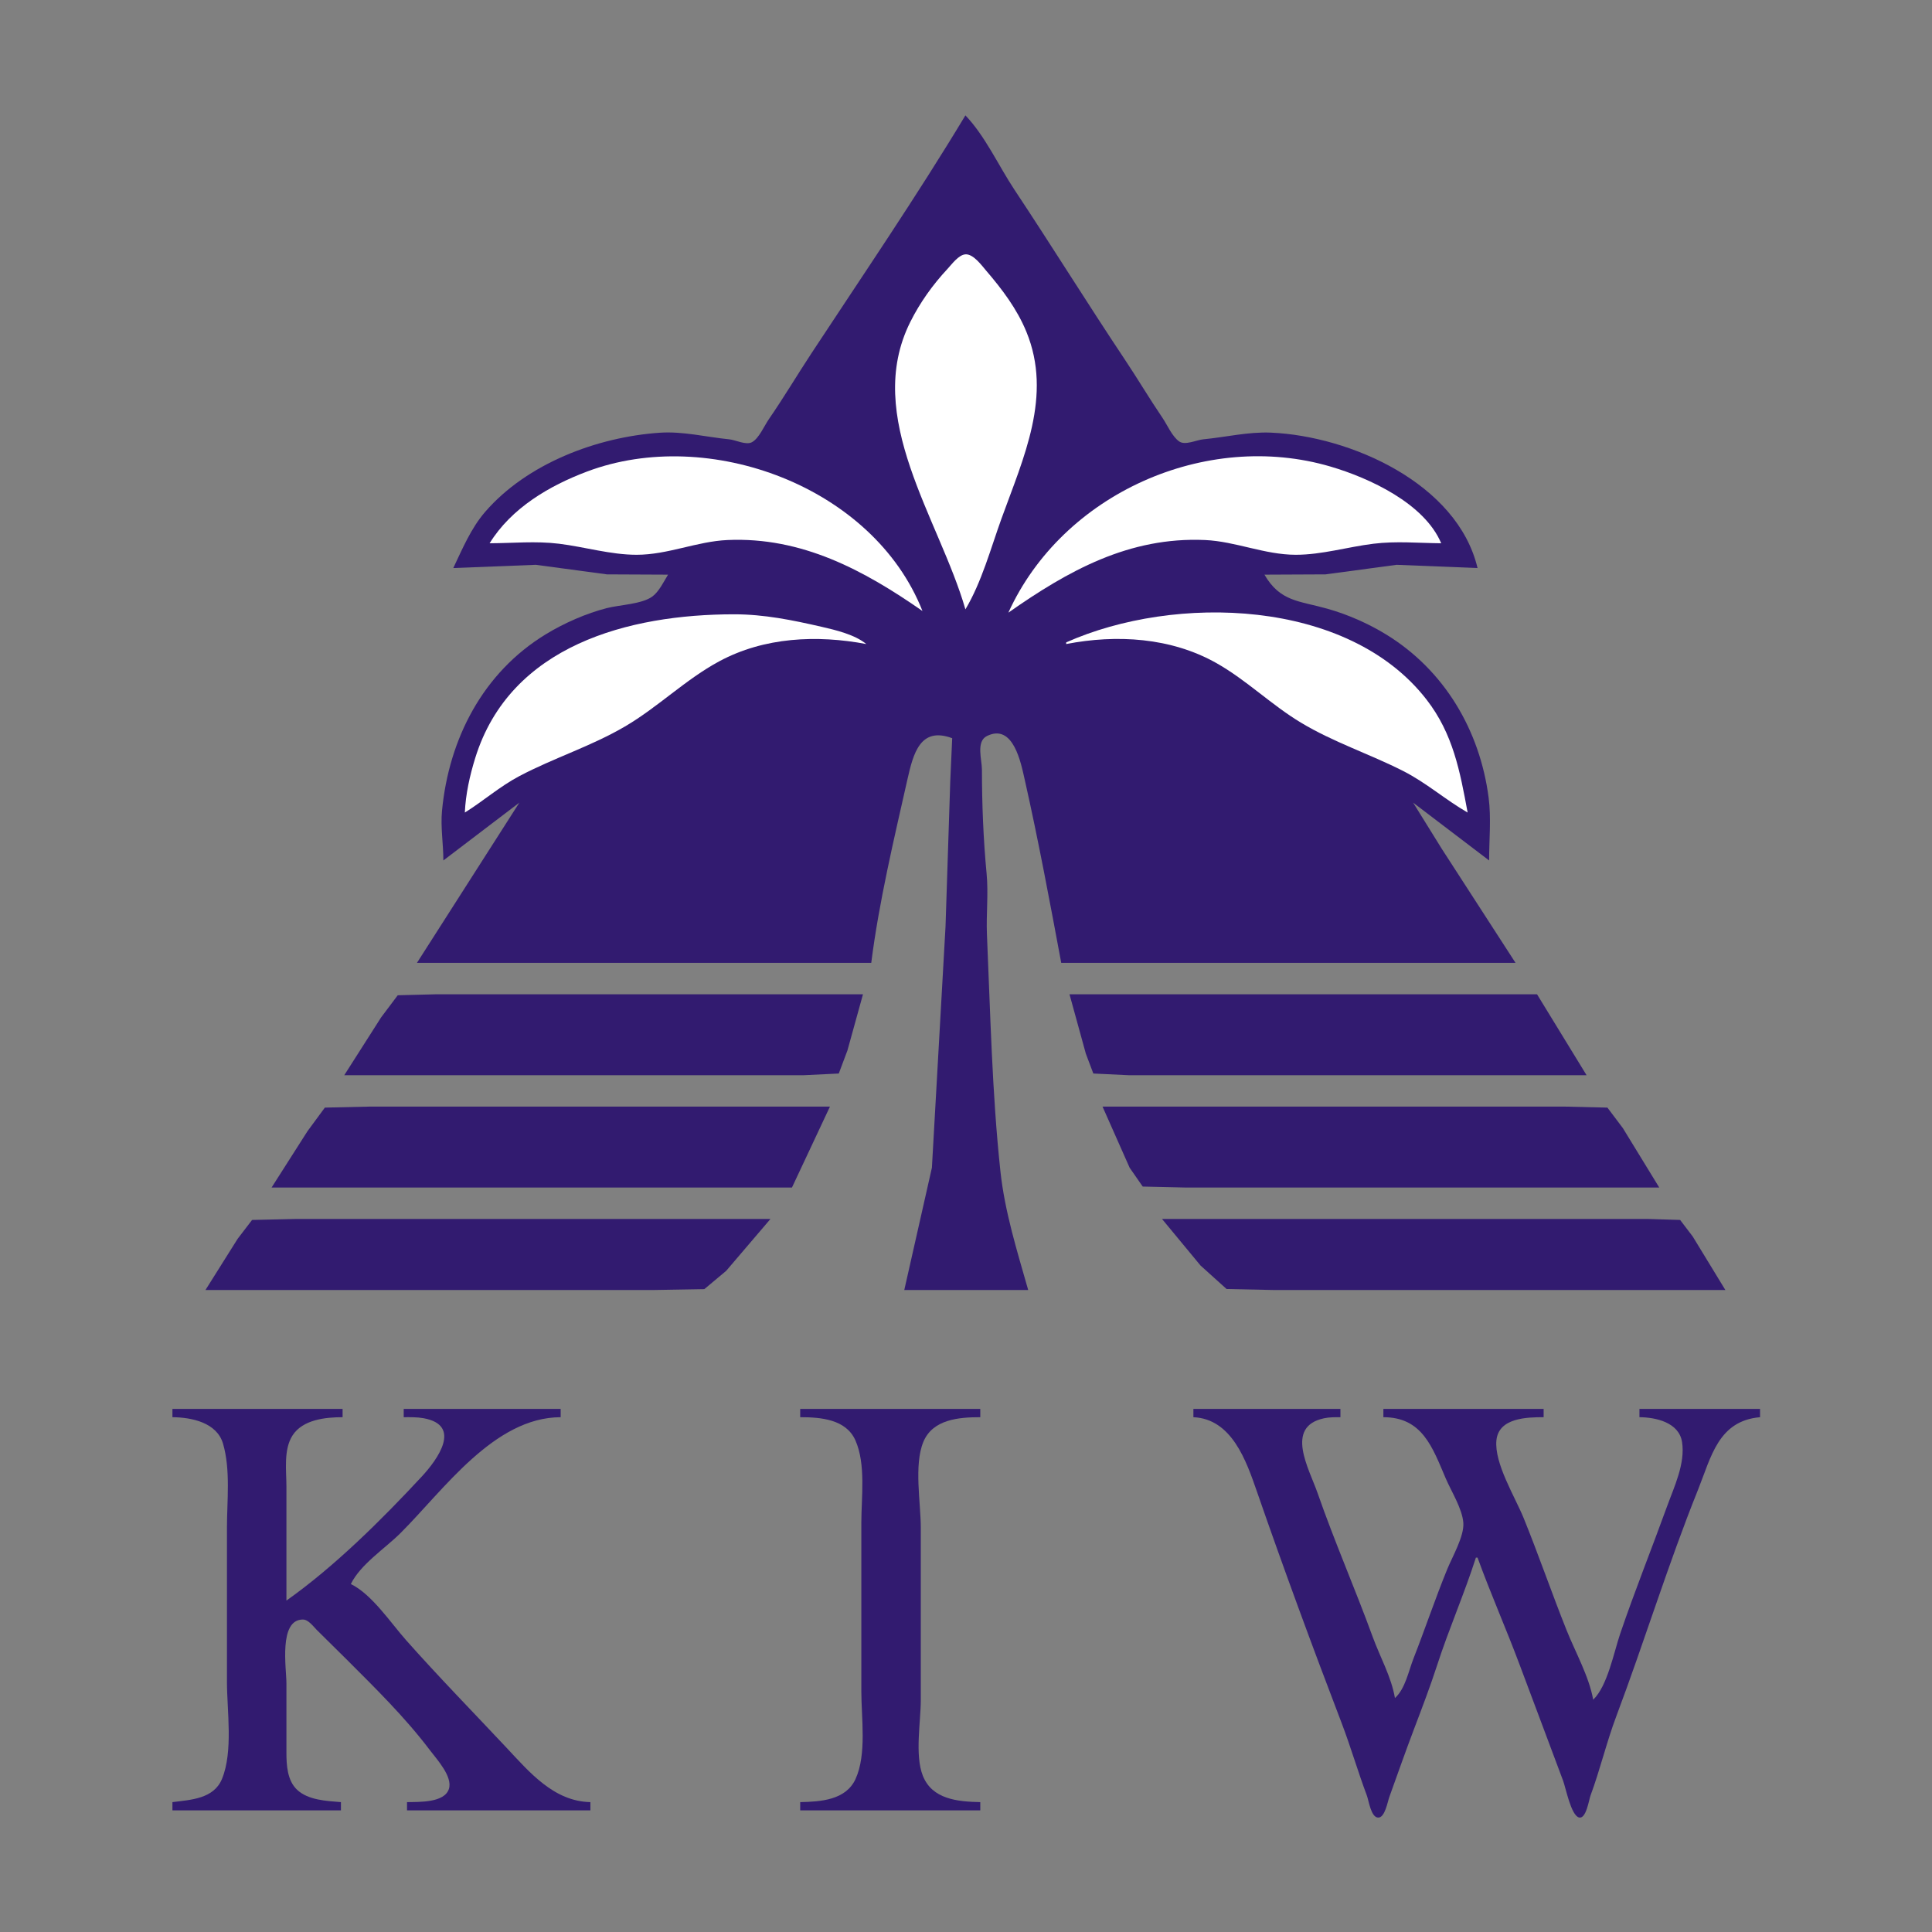 <svg width="720" height="720" viewBox="0 0 720 720" fill="none" xmlns="http://www.w3.org/2000/svg">
<rect x="0" y="0" width="720" height="720" fill="#808080" stroke="none"/>
<path d="M359.781 43C341.661 73.091 321.695 102.336 302.391 131.68C297.028 139.834 292.03 148.252 286.485 156.283C284.828 158.682 282.813 163.479 280.157 164.828C277.942 165.953 274.108 163.949 271.74 163.718C263.194 162.881 254.527 160.672 245.882 161.263C222.508 162.864 196.412 172.724 180.8 190.761C175.545 196.832 172.344 204.504 168.924 211.693L199.707 210.486L226.181 214.051L248.961 214.156C247.368 216.742 245.638 220.393 243.179 222.252C239.355 225.143 230.886 225.411 226.181 226.614C218.422 228.598 210.242 232.211 203.401 236.375C179.965 250.64 167.261 275.384 164.719 302.197C164.152 308.171 165.23 314.615 165.23 320.667L193.55 299.118L155.379 358.838H324.688C327.55 336.214 333.144 312.76 338.164 290.499C340.337 280.861 342.917 270.657 354.856 275.107L354.135 291.115L352.369 345.294L347.292 435.181L337.001 480.741H383.176C379.023 466.109 374.448 451.642 372.817 436.413C369.701 407.304 369.089 377.602 367.809 348.372C367.478 340.816 368.397 333.123 367.68 325.592C366.463 312.798 365.943 299.664 365.938 286.805C365.936 283.1 363.655 276.312 367.821 274.279C377.632 269.489 380.465 284.261 381.871 290.499C386.957 313.05 391.253 336.102 395.49 358.838H564.799L537.327 316.357L526.627 299.118L554.948 320.667C554.948 313.018 555.756 304.858 554.77 297.271C551.518 272.247 538.364 249.84 516.674 236.508C509.921 232.357 502.246 228.987 494.613 226.836C484.119 223.877 477.105 224.265 471.217 214.156L493.997 214.051L520.471 210.486L550.638 211.693C543.14 180.14 503.259 162.526 473.68 161.232C465.203 160.862 456.821 162.923 448.437 163.717C445.921 163.956 441.652 166.084 439.434 164.504C436.787 162.62 435.026 158.379 433.222 155.722C428.406 148.632 424.031 141.246 419.276 134.119C405.282 113.147 391.998 91.71 378.055 70.705C372.14 61.793 367.177 50.729 359.781 43Z" fill="#321B70"/>
<path d="M359.781 227.085C365.855 216.917 369.23 204.328 373.24 193.223C381.416 170.58 392.298 147.488 382.507 123.653C378.999 115.112 373.484 107.828 367.521 100.873C365.841 98.913 362.735 94.586 359.781 94.789C357.231 94.963 354.664 98.539 353.064 100.257C347.582 106.141 342.852 112.762 339.254 119.959C321.511 155.444 350.054 193.308 359.781 227.085Z" fill="white"/>
<path d="M182.468 202.458C191.158 202.434 199.613 201.564 208.326 202.634C217.918 203.813 227.554 206.75 237.263 206.75C248.875 206.75 259.709 201.751 271.125 201.251C298.803 200.039 321.848 212.438 343.774 227.701C325.45 181.213 264.002 158.715 218.793 175.723C204.677 181.035 190.56 189.348 182.468 202.458Z" fill="white"/>
<path d="M375.788 228.316C398.061 212.688 420.751 200.011 449.053 201.251C460.46 201.751 471.312 206.75 482.915 206.75C492.624 206.75 502.259 203.813 511.851 202.634C520.359 201.589 528.608 202.388 537.093 202.458C530.859 187.637 510.362 178.145 495.844 173.876C449.409 160.222 395.957 183.944 375.788 228.316Z" fill="white"/>
<path d="M173.233 302.812C180.168 298.494 186.27 293.075 193.55 289.231C206.447 282.423 220.323 278.12 232.953 270.711C245.25 263.497 255.523 253.187 268.046 246.447C284.824 237.417 304.418 236.543 322.84 240.014C318.651 236.532 311.472 234.799 306.217 233.596C295.305 231.098 284.835 228.932 273.587 228.932C234.429 228.932 190.141 240.421 177.101 282.495C175.082 289.01 173.527 295.964 173.233 302.812Z" fill="white"/>
<path d="M397.337 239.398V240.014C416.139 236.367 436.392 237.553 453.363 247.136C464.497 253.424 473.78 262.662 484.762 269.274C497.009 276.648 510.285 280.915 522.933 287.336C531.54 291.706 538.678 298.057 546.944 302.812C544.088 287.436 541.545 273.499 531.624 260.709C502.349 222.968 437.82 221.364 397.337 239.398Z" fill="white"/>
<path d="M128.289 400.704H263.736H299.445L312.588 400.071L315.818 391.469L321.609 370.536H197.86H162.767L148.222 370.907L142.021 379.165L128.289 400.704Z" fill="#321B70"/>
<path d="M398.568 370.536L404.67 392.7L407.452 400.071L420.732 400.704H456.441H591.273L572.803 370.536H398.568Z" fill="#321B70"/>
<path d="M101.2 442.569H295.135L309.296 412.401H175.696H137.524L121.061 412.773L114.578 421.582L101.2 442.569Z" fill="#321B70"/>
<path d="M410.881 412.401L420.985 435.181L425.858 442.198L442.28 442.569H481.683H618.362L604.788 420.406L599.036 412.773L583.269 412.401H545.097H410.881Z" fill="#321B70"/>
<path d="M76.573 480.74H205.248H244.035L262.481 480.426L270.632 473.599L287.132 454.267H149.837H110.435L93.943 454.638L88.566 461.664L76.573 480.74Z" fill="#321B70"/>
<path d="M433.046 454.267L447.407 471.628L457.112 480.378L474.296 480.74H512.467H642.989L630.827 460.802L626.133 454.638L614.053 454.267H585.732H433.046Z" fill="#321B70"/>
<path d="M64.26 525.069V528.147C71.379 528.206 80.806 530.125 83.112 537.998C85.977 547.781 84.577 559.325 84.577 569.397V626.654C84.577 637.566 86.957 652.667 82.727 662.954C79.667 670.398 71.095 670.736 64.26 671.598V674.676H127.058V671.598C121.7 671.173 114.849 670.872 110.723 666.999C107.056 663.557 106.743 657.826 106.741 653.128V627.27C106.741 621.797 103.76 603.552 112.873 603.552C114.938 603.552 116.752 606.13 118.069 607.445L129.028 618.281C139.946 629.198 150.959 639.981 160.289 652.337C162.786 655.644 168.752 662.074 167.294 666.673C165.628 671.918 156.095 671.506 151.685 671.598V674.676H220.024V671.598C206.385 671.315 197.323 660.448 188.723 651.281C176.245 637.974 163.406 624.854 151.306 611.208C145.614 604.788 138.548 594.104 130.752 590.33C134.293 583.017 143.498 577.069 149.223 571.367C165.303 555.351 184.083 528.216 208.942 528.147V525.069H150.453V528.147C152.932 528.147 155.393 528.082 157.841 528.526C172.321 531.155 163.089 543.911 157.119 550.335C142.204 566.388 124.641 583.842 106.741 596.486V554.005C106.741 548.025 105.605 540.22 109.036 534.92C112.847 529.032 121.275 528.152 127.674 528.147V525.069H64.26Z" fill="#321B70"/>
<path d="M298.214 525.069V528.147C305.808 528.147 315.285 528.893 318.78 536.767C322.738 545.681 320.994 558.016 320.994 567.55V630.348C320.994 640.286 323.051 653.75 318.836 662.979C315.24 670.853 305.849 671.438 298.214 671.598V674.676H365.322V671.598C357 671.426 347.39 670.601 343.905 661.747C340.865 654.026 343.158 641.683 343.158 633.427V569.397C343.158 560.099 340.538 546.034 344.093 537.383C347.568 528.924 357.365 528.147 365.322 528.147V525.069H298.214Z" fill="#321B70"/>
<path d="M444.743 525.069V528.147C459.078 528.803 464.443 544.392 468.415 555.852C478.406 584.679 489.06 613.565 499.957 642.046C503.368 650.964 506.024 660.196 509.388 669.135C510.106 671.044 510.915 677.361 513.648 677.361C516.124 677.361 517.101 671.524 517.74 669.751C520.77 661.335 523.737 652.873 526.91 644.509C529.922 636.571 532.981 628.581 535.601 620.498C539.968 607.022 545.704 593.986 550.023 580.479H550.638C555.524 593.949 561.343 607.07 566.356 620.498C571.723 634.876 577.161 649.21 582.513 663.594C583.53 666.328 585.442 676.37 588.372 677.293C591.088 678.149 592.128 670.792 592.741 669.135C596.338 659.432 598.708 649.274 602.354 639.583C612.872 611.633 621.629 582.966 632.783 555.237C637.683 543.057 640.291 529.512 655.918 528.147V525.069H610.974V528.147C617.135 528.198 625.707 530.118 626.849 537.382C628.112 545.405 623.911 554.081 621.262 561.393C615.532 577.205 609.231 592.873 603.811 608.8C601.444 615.756 599.064 628.358 593.735 633.427C592.19 624.758 587.109 615.75 583.836 607.569C578.29 593.7 573.429 579.544 567.807 565.703C564.629 557.879 556.812 545.337 557.671 536.767C558.511 528.377 569.015 528.147 575.265 528.147V525.069H515.545V528.147C530.076 528.157 533.818 539.359 538.768 550.927C540.844 555.777 544.971 562.261 545.344 567.55C545.693 572.516 541.223 580.199 539.348 584.789C534.868 595.755 531.102 607.006 526.782 618.035C524.928 622.771 523.71 629.345 519.855 632.811C518.512 624.91 514.295 617.511 511.57 610.031C505.031 592.078 497.316 574.508 491.043 556.468C487.874 547.357 478.676 531.745 493.381 528.56C495.417 528.119 497.467 528.148 499.538 528.147V525.069H444.743Z" fill="#321B70"/>
</svg>
